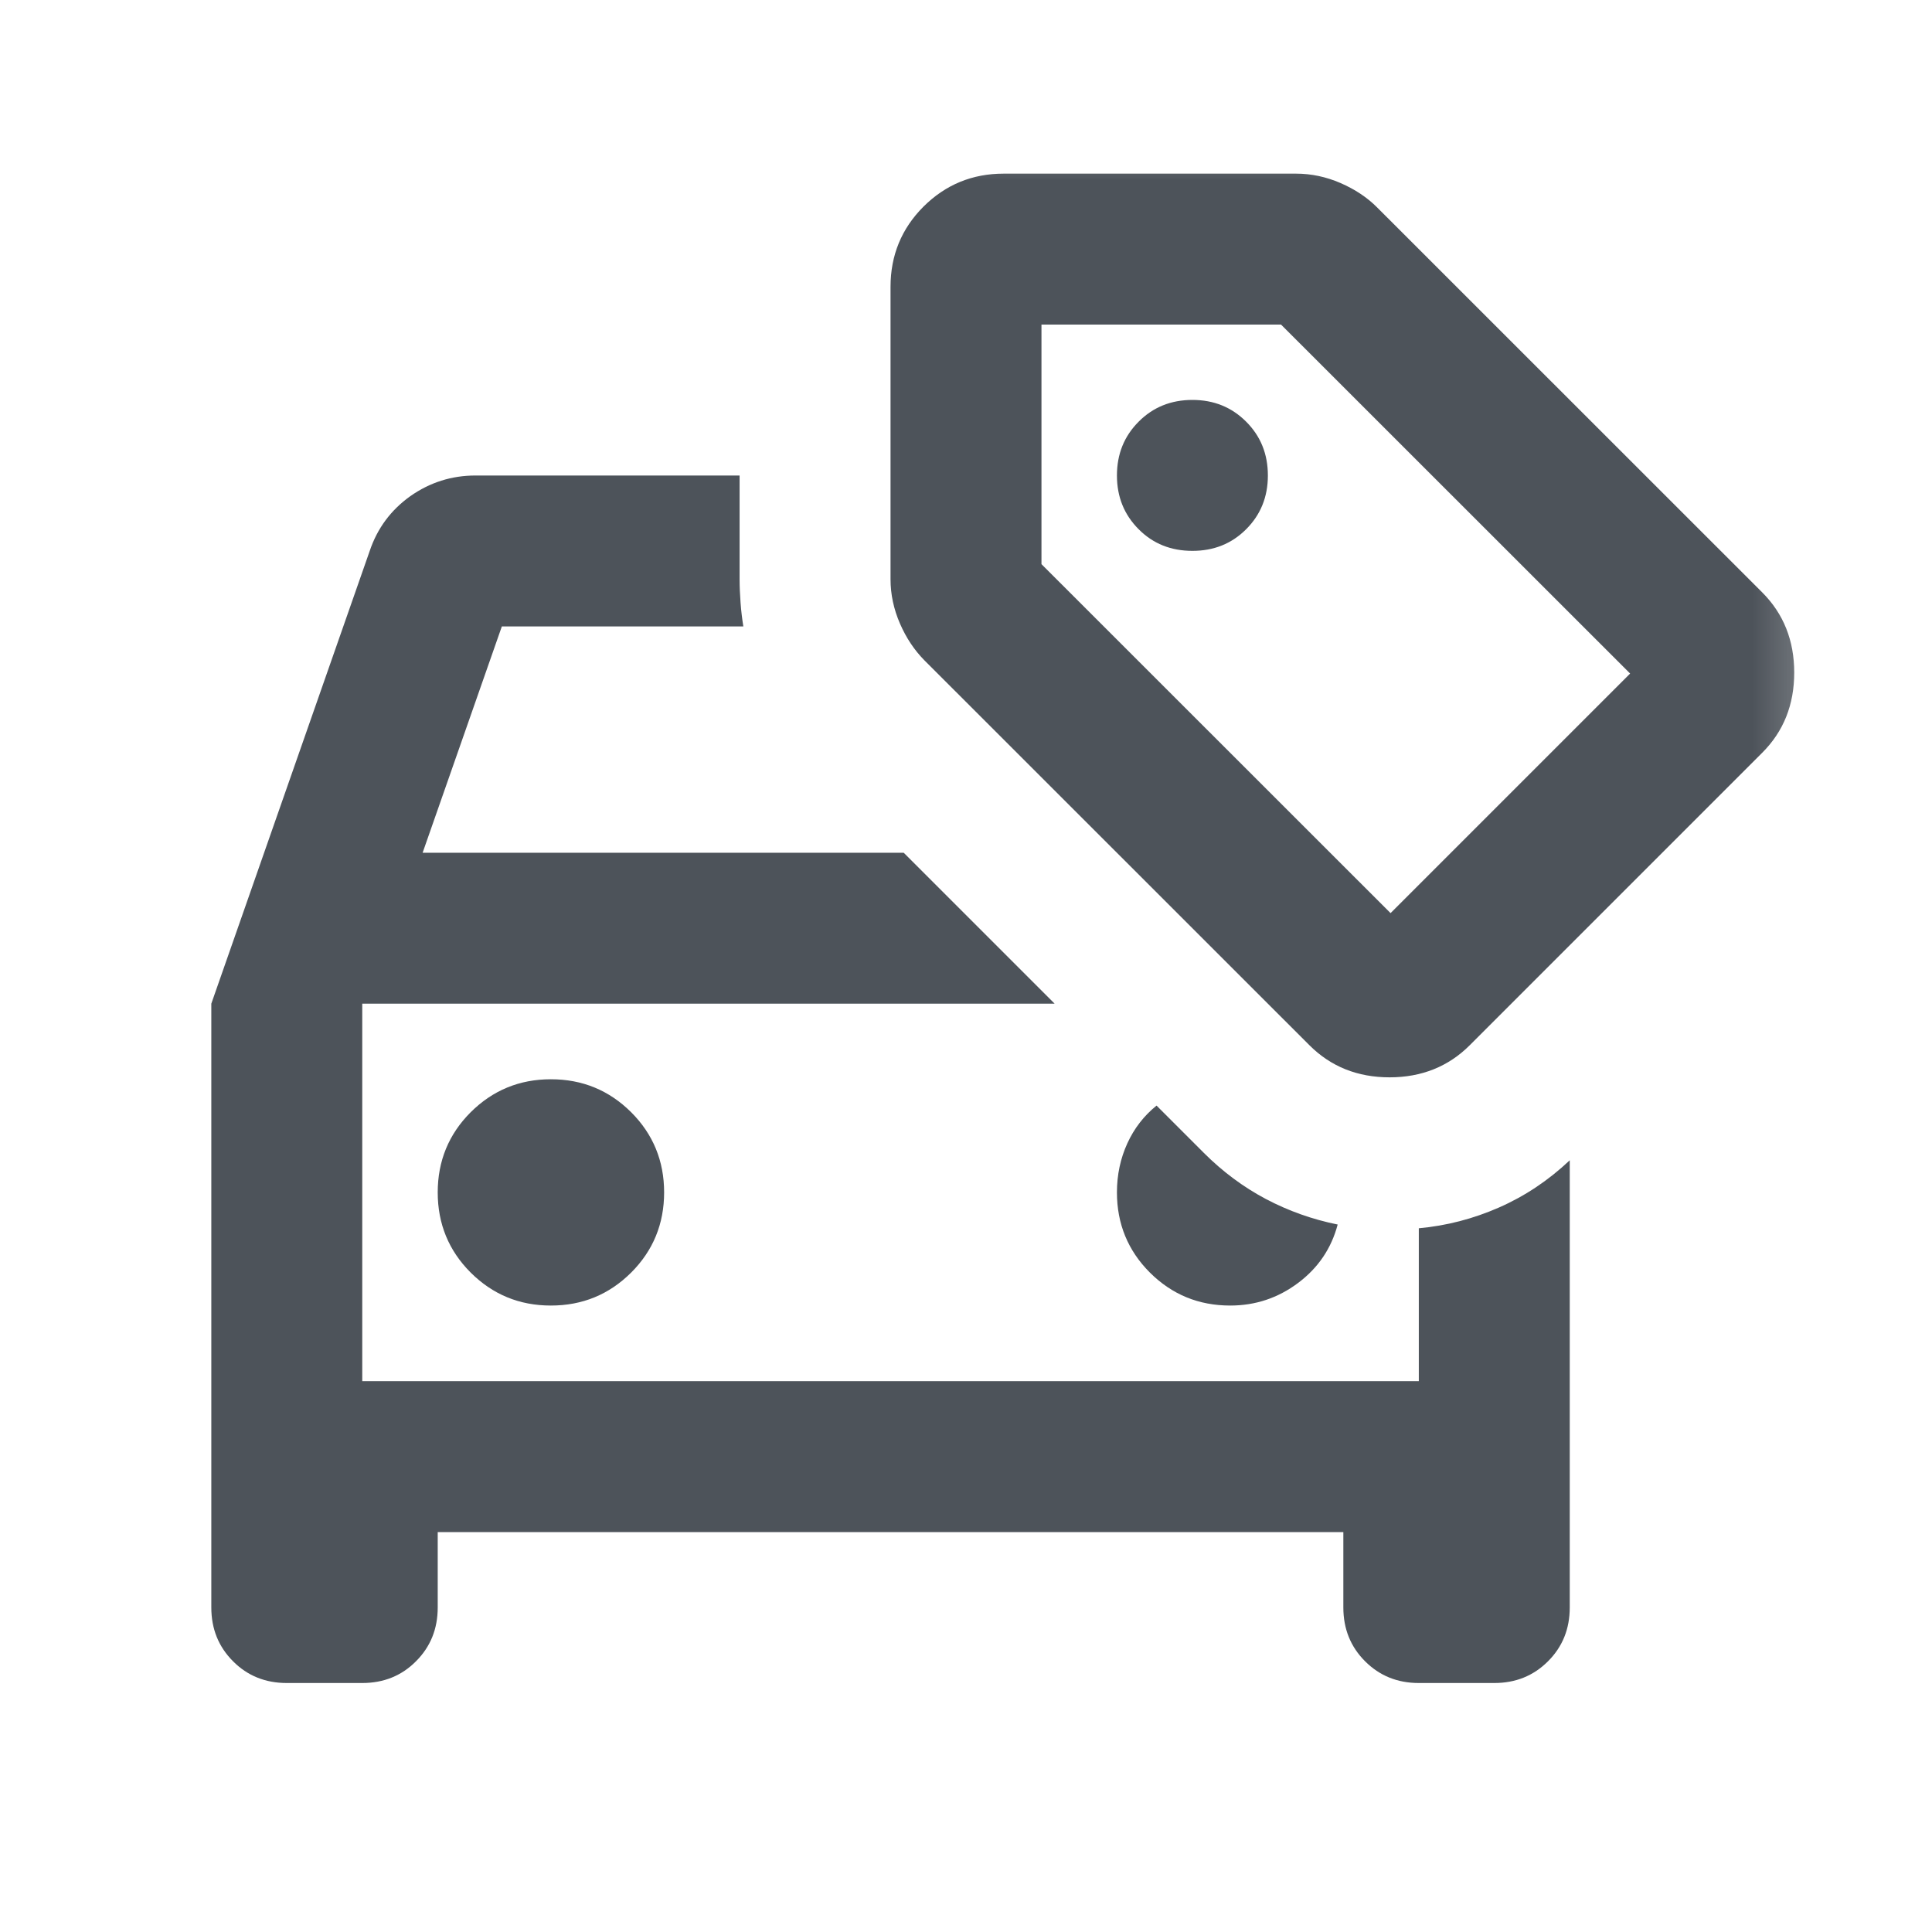 <svg width="16" height="16" viewBox="0 0 16 16" fill="none" xmlns="http://www.w3.org/2000/svg">
<g id="car_tag">
<mask id="mask0_353_78640" style="mask-type:alpha" maskUnits="userSpaceOnUse" x="0" y="0" width="16" height="16">
<rect id="Bounding box" x="0.5" y="0.812" width="15" height="15" fill="#D9D9D9"/>
</mask>
<g mask="url(#mask0_353_78640)">
<path id="car_tag_2" d="M4.562 10.812C4.823 10.812 5.044 10.721 5.227 10.539C5.409 10.357 5.5 10.135 5.5 9.875C5.5 9.615 5.409 9.393 5.227 9.211C5.044 9.029 4.823 8.938 4.562 8.938C4.302 8.938 4.081 9.029 3.898 9.211C3.716 9.393 3.625 9.615 3.625 9.875C3.625 10.135 3.716 10.357 3.898 10.539C4.081 10.721 4.302 10.812 4.562 10.812ZM10.188 10.812C10.396 10.812 10.583 10.75 10.75 10.625C10.917 10.5 11.026 10.338 11.078 10.141C10.87 10.099 10.672 10.029 10.484 9.93C10.297 9.831 10.125 9.703 9.969 9.547L9.578 9.156C9.474 9.24 9.393 9.344 9.336 9.469C9.279 9.594 9.25 9.729 9.25 9.875C9.25 10.135 9.341 10.357 9.523 10.539C9.706 10.721 9.927 10.812 10.188 10.812ZM3.625 12.688V13.312C3.625 13.49 3.565 13.638 3.445 13.758C3.326 13.878 3.177 13.938 3 13.938H2.375C2.198 13.938 2.049 13.878 1.93 13.758C1.81 13.638 1.75 13.49 1.75 13.312V8.312L3.062 4.562C3.125 4.375 3.237 4.224 3.398 4.109C3.56 3.995 3.74 3.938 3.938 3.938H6.125V4.797C6.125 4.859 6.128 4.924 6.133 4.992C6.138 5.06 6.146 5.125 6.156 5.188H4.156L3.5 7.062H7.484L8.734 8.312H3V11.438H11.75V10.172C11.979 10.151 12.2 10.094 12.414 10C12.628 9.906 12.823 9.776 13 9.609V13.312C13 13.49 12.94 13.638 12.82 13.758C12.7 13.878 12.552 13.938 12.375 13.938H11.75C11.573 13.938 11.425 13.878 11.305 13.758C11.185 13.638 11.125 13.49 11.125 13.312V12.688H3.625ZM9.875 4.562C10.052 4.562 10.2 4.503 10.32 4.383C10.44 4.263 10.5 4.115 10.5 3.938C10.5 3.76 10.44 3.612 10.32 3.492C10.2 3.372 10.052 3.312 9.875 3.312C9.698 3.312 9.549 3.372 9.43 3.492C9.31 3.612 9.25 3.76 9.25 3.938C9.25 4.115 9.31 4.263 9.43 4.383C9.549 4.503 9.698 4.562 9.875 4.562ZM10.844 8.656L7.656 5.469C7.573 5.385 7.505 5.284 7.453 5.164C7.401 5.044 7.375 4.922 7.375 4.797V2.375C7.375 2.115 7.466 1.893 7.648 1.711C7.831 1.529 8.052 1.438 8.312 1.438H10.734C10.859 1.438 10.982 1.464 11.102 1.516C11.221 1.568 11.323 1.635 11.406 1.719L14.594 4.906C14.771 5.083 14.859 5.305 14.859 5.57C14.859 5.836 14.771 6.057 14.594 6.234L12.172 8.656C11.995 8.833 11.773 8.922 11.508 8.922C11.242 8.922 11.021 8.833 10.844 8.656ZM11.516 7.562L13.5 5.578L10.609 2.688H8.625V4.672L11.516 7.562Z" fill="#4D535A"/>
</g>
</g>
</svg>
